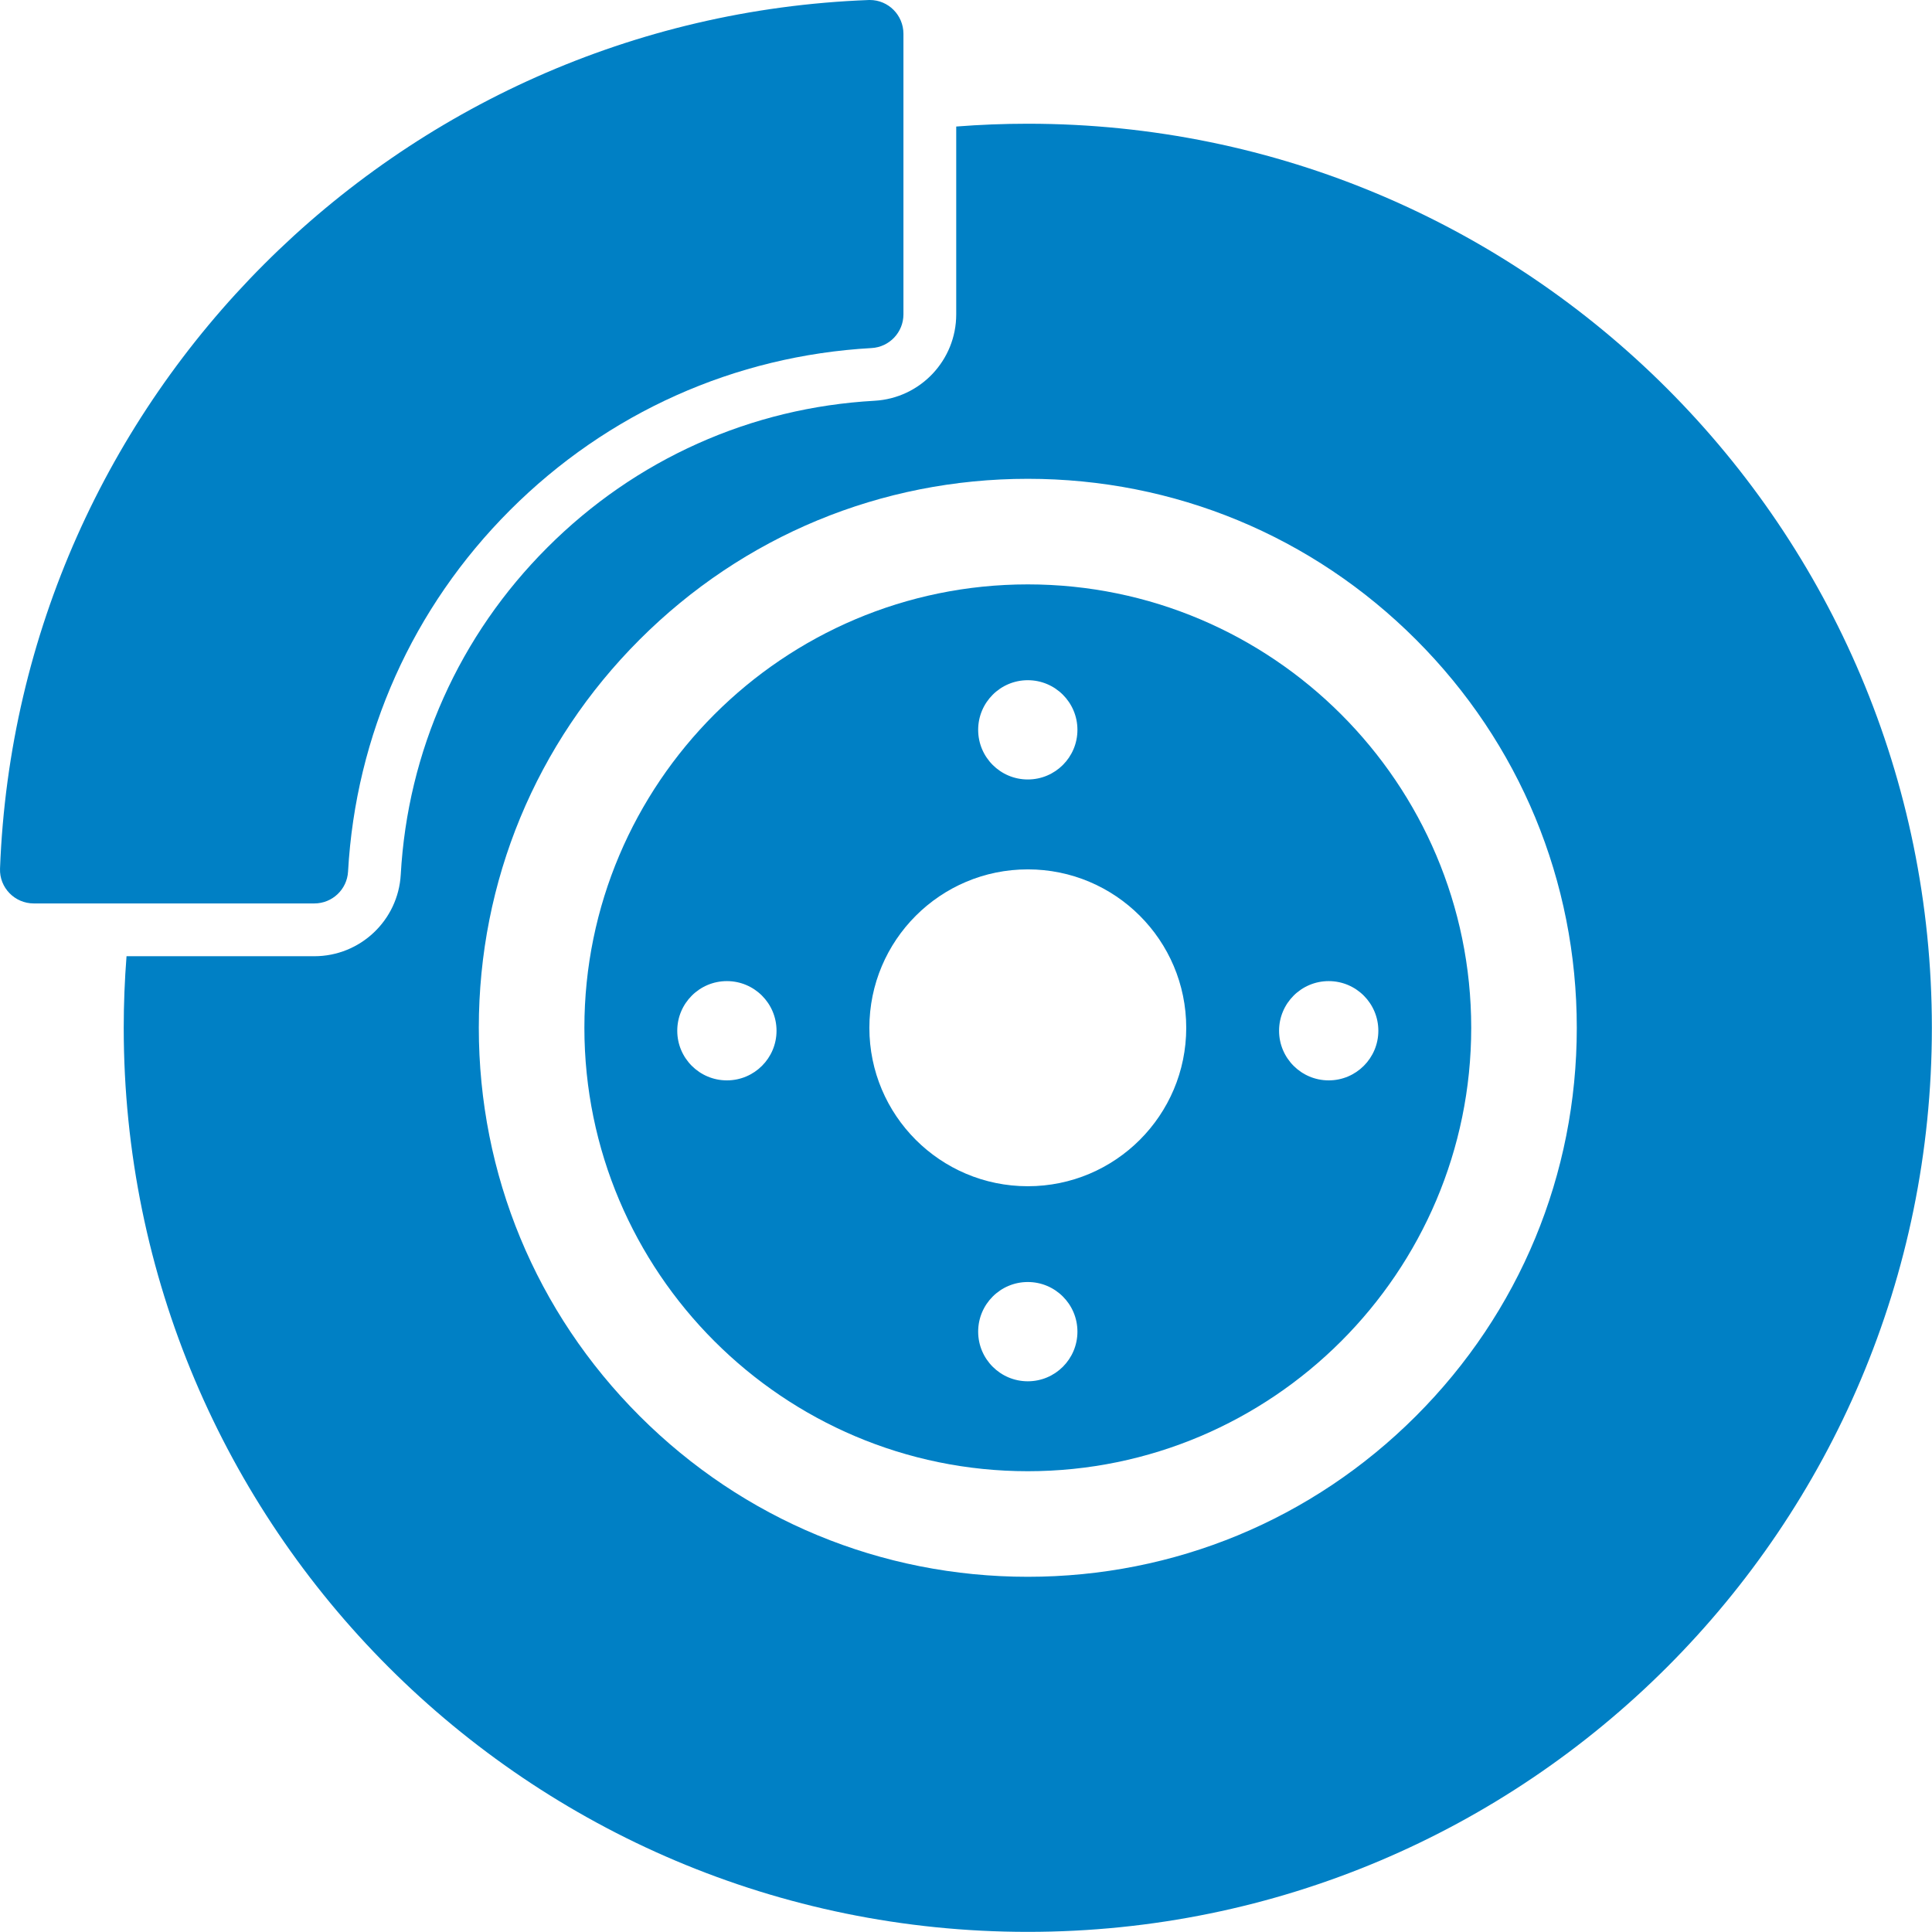 <?xml version="1.0" encoding="UTF-8"?>
<svg width="915px" height="915px" viewBox="0 0 915 915" version="1.1" xmlns="http://www.w3.org/2000/svg" xmlns:xlink="http://www.w3.org/1999/xlink">
    <!-- Generator: Sketch 41 (35326) - http://www.bohemiancoding.com/sketch -->
    <title>tool-1</title>
    <desc>Created with Sketch.</desc>
    <defs></defs>
    <g id="Page-1" stroke="none" stroke-width="1" fill="none" fill-rule="evenodd">
        <g id="tool-1" fill="#0080C5">
            <g id="Group">
                <path d="M486.769,58.598 C475.359,58.598 464.055,59.049 452.871,59.925 L452.871,148.874 C452.871,170.606 435.875,188.583 414.181,189.8 C385.005,191.437 356.836,198.256 330.456,210.068 C304.014,221.909 280.06,238.459 259.259,259.258 C238.459,280.058 221.909,304.012 210.068,330.455 C198.256,356.834 191.436,385.002 189.8,414.178 C188.583,435.873 170.606,452.869 148.874,452.869 L59.926,452.869 C59.05,464.054 58.598,475.359 58.598,486.769 C58.598,723.242 250.297,914.939 486.769,914.939 C723.241,914.939 914.939,723.24 914.939,486.77 C914.939,250.297 723.241,58.598 486.769,58.598 Z M670.618,670.619 C621.51,719.726 556.219,746.771 486.768,746.771 C417.318,746.771 352.027,719.726 302.918,670.619 C253.809,621.512 226.765,556.219 226.765,486.769 C226.765,417.318 253.81,352.027 302.918,302.918 C352.026,253.81 417.318,226.765 486.768,226.765 C556.218,226.765 621.509,253.81 670.618,302.918 C719.727,352.026 746.771,417.318 746.771,486.769 C746.771,556.219 719.727,621.512 670.618,670.619 Z" id="Shape"></path>
                <path d="M486.769,276.767 C370.974,276.767 276.767,370.974 276.767,486.769 C276.767,602.564 370.974,696.771 486.769,696.771 C602.565,696.771 696.772,602.564 696.772,486.769 C696.771,370.974 602.564,276.767 486.769,276.767 Z M486.769,322.146 C499.75,322.146 510.276,332.67 510.276,345.653 C510.276,358.635 499.752,369.16 486.769,369.16 C473.786,369.16 463.262,358.636 463.262,345.653 C463.262,332.671 473.786,322.146 486.769,322.146 Z M344.258,511.67 C331.277,511.67 320.751,501.147 320.751,488.162 C320.751,475.182 331.275,464.656 344.258,464.656 C357.241,464.656 367.765,475.179 367.765,488.162 C367.765,501.146 357.241,511.67 344.258,511.67 Z M486.769,654.182 C473.787,654.182 463.262,643.657 463.262,630.674 C463.262,617.691 473.785,607.166 486.769,607.166 C499.751,607.166 510.276,617.691 510.276,630.674 C510.276,643.657 499.751,654.182 486.769,654.182 Z M486.769,561.803 C445.329,561.803 411.735,528.209 411.735,486.77 C411.735,445.329 445.329,411.735 486.769,411.735 C528.208,411.735 561.803,445.329 561.803,486.77 C561.803,528.209 528.209,561.803 486.769,561.803 Z M652.785,488.162 C652.785,501.144 642.262,511.67 629.278,511.67 C616.296,511.67 605.772,501.147 605.772,488.162 C605.772,475.182 616.295,464.656 629.278,464.656 C642.262,464.656 652.785,475.182 652.785,488.162 Z" id="Shape"></path>
                <path d="M16.004,427.871 L62.621,427.871 L148.874,427.871 C157.357,427.871 164.364,421.249 164.839,412.779 C168.468,348.082 195.395,287.768 241.581,241.581 C287.769,195.395 348.082,168.469 412.779,164.84 C421.249,164.365 427.871,157.358 427.871,148.875 L427.871,62.622 L427.871,16.004 C427.871,7.173 420.727,0 411.974,0 C411.772,0 411.569,0.004 411.365,0.012 C188.018,8.478 8.478,188.018 0.012,411.364 C-0.33,420.393 6.969,427.871 16.004,427.871 Z" id="Shape"></path>
            </g>
        </g>
    </g>
</svg>